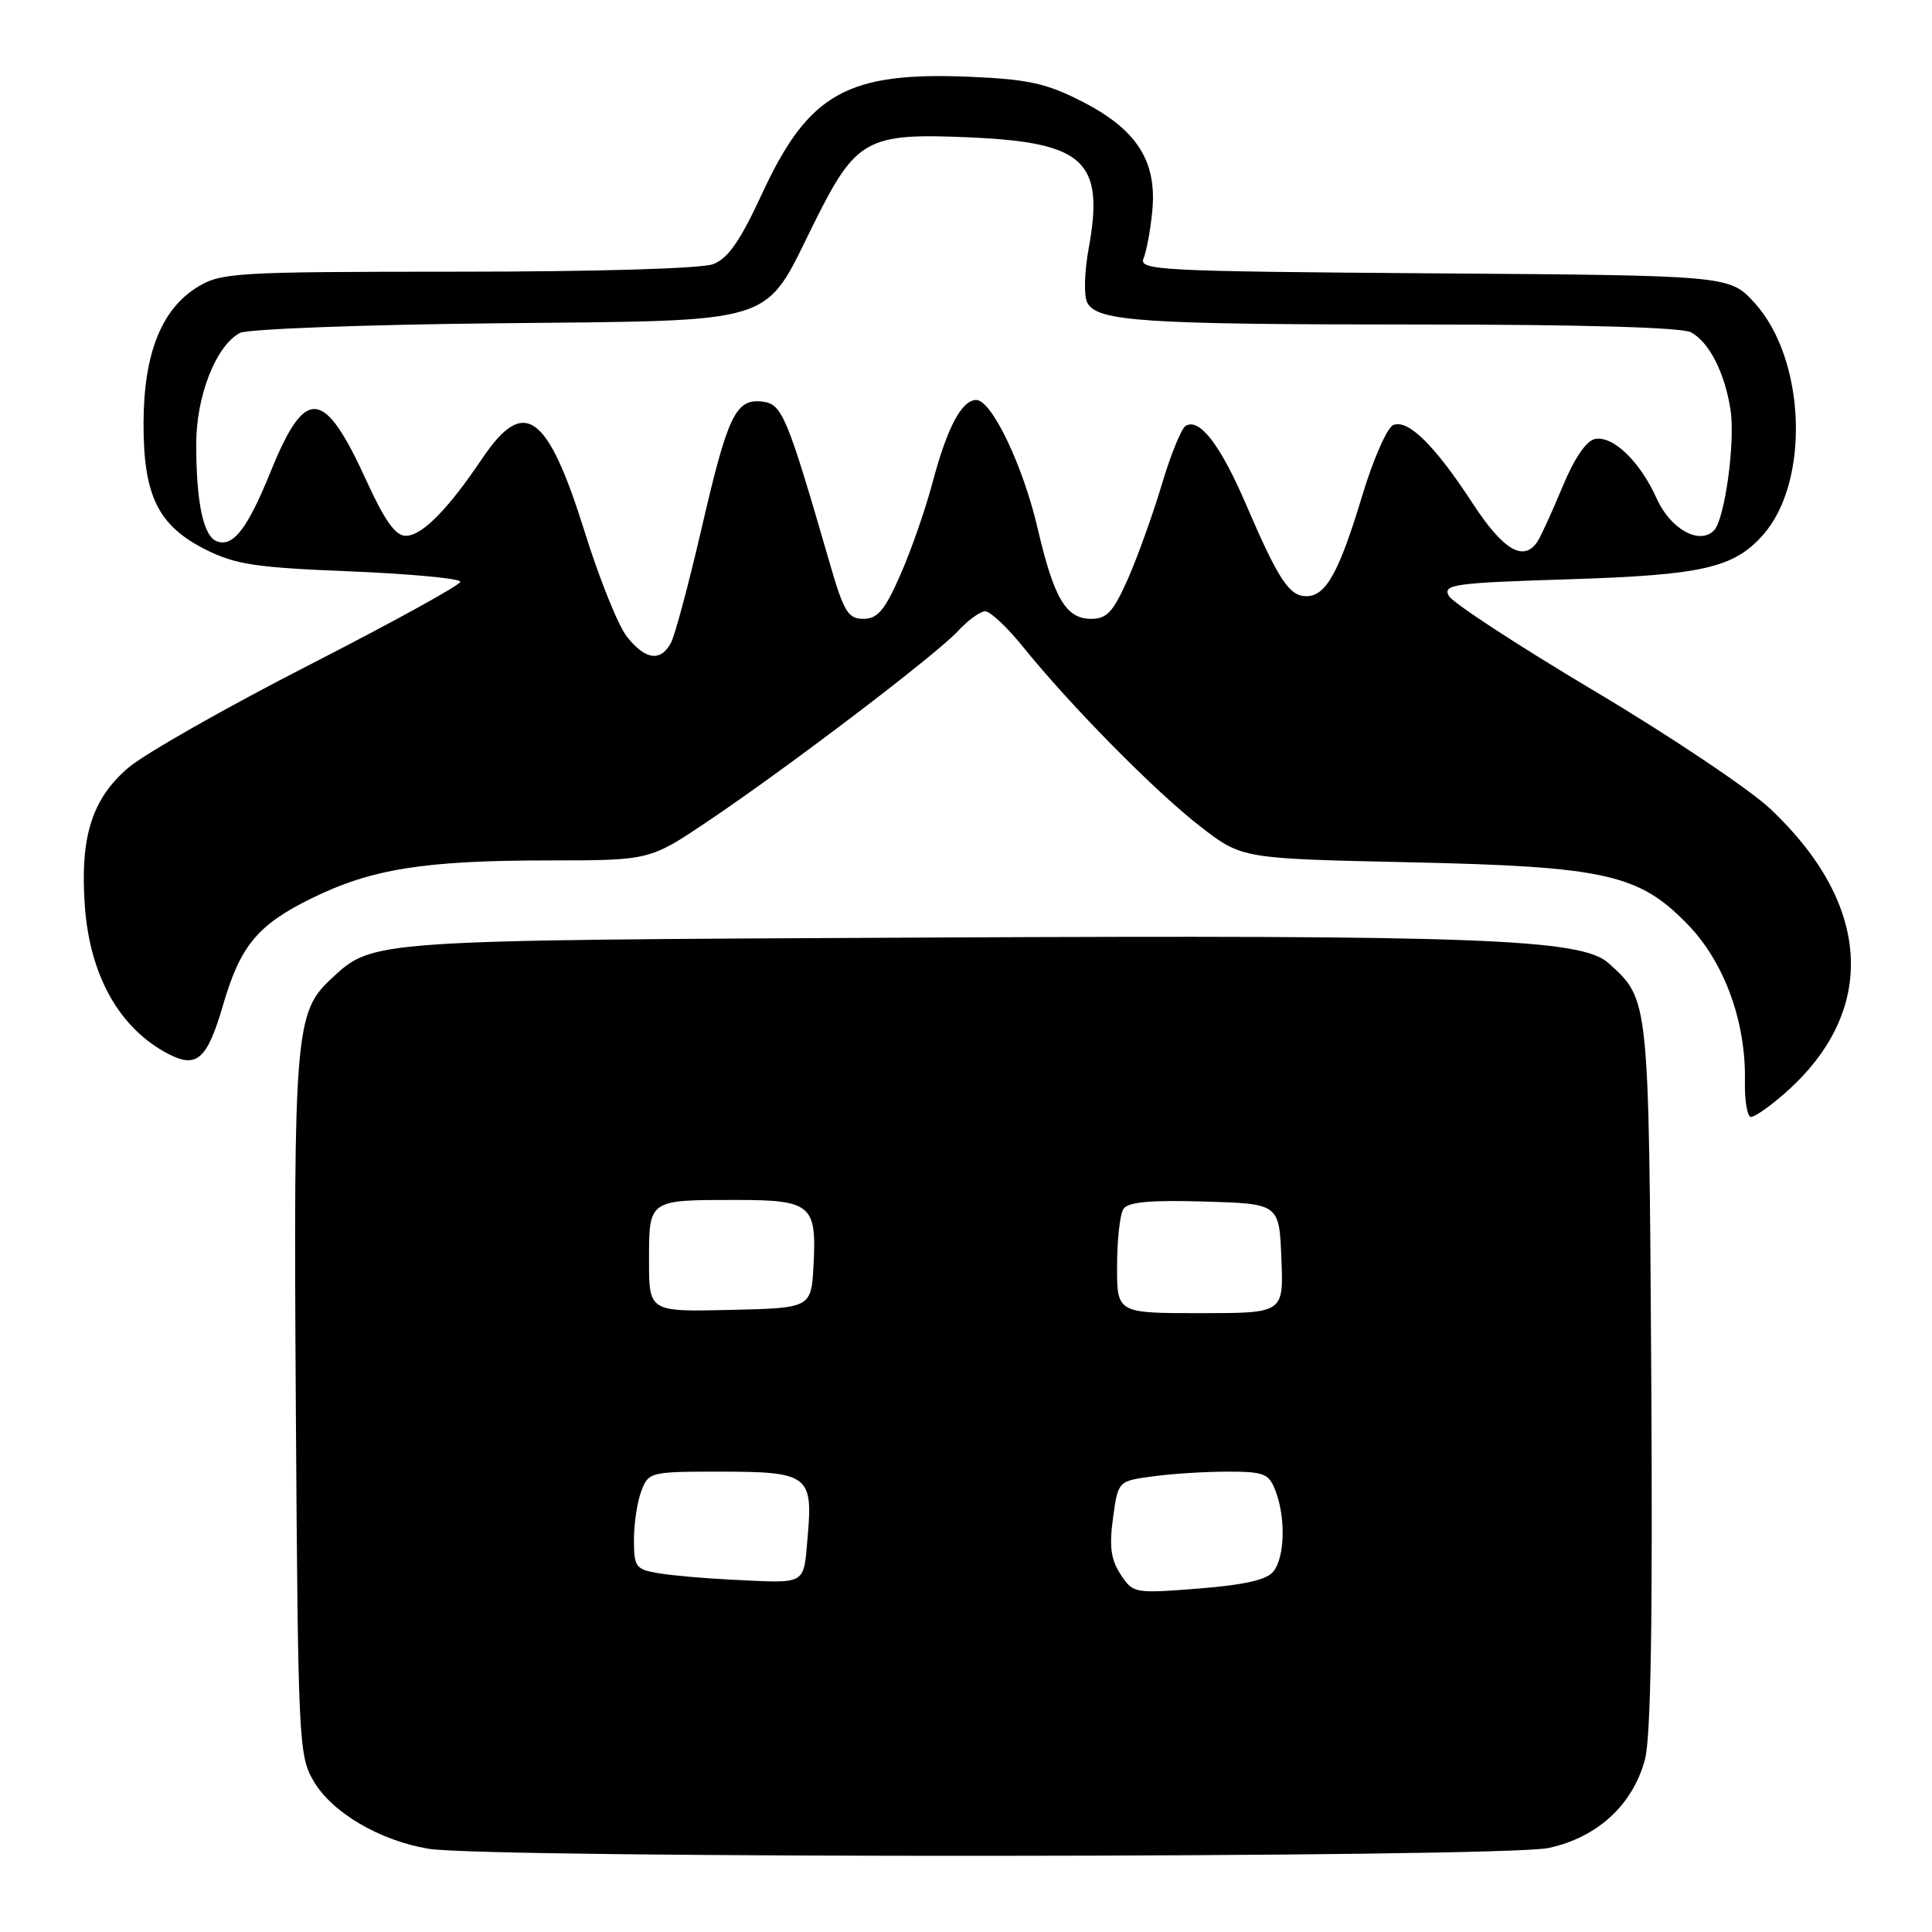 <?xml version="1.0" encoding="UTF-8" standalone="no"?>
<!DOCTYPE svg PUBLIC "-//W3C//DTD SVG 1.1//EN" "http://www.w3.org/Graphics/SVG/1.1/DTD/svg11.dtd" >
<svg xmlns="http://www.w3.org/2000/svg" xmlns:xlink="http://www.w3.org/1999/xlink" version="1.1" viewBox="0 0 256 256">
 <g >
 <path fill="currentColor"
d=" M 205.18 244.87 C 211.65 243.48 216.33 239.19 217.96 233.16 C 218.75 230.22 219.00 214.82 218.80 182.22 C 218.48 131.89 218.54 132.52 213.14 127.62 C 209.57 124.39 195.75 123.87 123.00 124.23 C 48.49 124.59 49.47 124.52 43.86 129.72 C 39.12 134.11 38.88 137.01 39.20 186.50 C 39.49 230.79 39.58 232.63 41.55 236.00 C 44.00 240.18 50.27 243.87 56.77 244.97 C 64.55 246.28 199.03 246.19 205.18 244.87 Z  M 236.50 144.86 C 248.82 134.05 248.10 119.92 234.59 107.19 C 231.79 104.56 221.26 97.50 211.18 91.51 C 201.11 85.51 192.46 79.86 191.97 78.95 C 191.17 77.44 192.63 77.24 207.79 76.76 C 225.60 76.20 229.72 75.26 233.61 70.88 C 239.88 63.81 239.28 47.55 232.47 40.11 C 229.16 36.50 229.16 36.50 189.98 36.22 C 153.42 35.95 150.86 35.82 151.53 34.22 C 151.92 33.27 152.44 30.48 152.68 28.00 C 153.33 21.41 150.68 17.22 143.55 13.54 C 138.71 11.05 136.36 10.52 128.65 10.18 C 112.26 9.47 107.14 12.34 100.98 25.66 C 98.09 31.91 96.47 34.25 94.50 35.00 C 92.95 35.59 79.04 36.00 60.68 36.00 C 31.18 36.01 29.32 36.12 26.19 38.02 C 21.40 40.95 19.05 46.84 19.02 56.02 C 18.99 65.67 20.93 69.64 27.23 72.81 C 31.17 74.80 33.88 75.21 46.41 75.71 C 54.43 76.04 61.00 76.66 61.00 77.09 C 61.00 77.51 51.98 82.48 40.96 88.12 C 29.94 93.76 19.15 99.89 16.99 101.74 C 12.18 105.85 10.59 110.91 11.24 120.01 C 11.89 129.29 15.84 136.29 22.32 139.66 C 26.08 141.61 27.46 140.37 29.55 133.19 C 31.84 125.32 34.13 122.55 41.29 119.03 C 49.21 115.13 56.24 114.01 72.80 114.01 C 86.09 114.00 86.09 114.00 93.80 108.82 C 104.47 101.64 124.00 86.79 126.92 83.63 C 128.26 82.18 129.89 81.00 130.55 81.00 C 131.22 81.00 133.48 83.14 135.59 85.75 C 141.85 93.51 153.11 104.92 159.03 109.50 C 164.55 113.77 164.55 113.77 186.53 114.25 C 212.79 114.82 217.19 115.80 223.72 122.59 C 228.51 127.56 231.37 135.46 231.21 143.25 C 231.16 145.86 231.52 148.00 232.02 148.00 C 232.52 148.00 234.54 146.59 236.50 144.86 Z  M 148.48 208.61 C 147.20 206.65 146.96 204.90 147.48 201.15 C 148.15 196.25 148.15 196.25 152.72 195.63 C 155.23 195.28 159.70 195.00 162.66 195.00 C 167.52 195.00 168.14 195.25 169.02 197.57 C 170.38 201.12 170.24 206.31 168.75 208.21 C 167.87 209.34 164.95 210.00 158.83 210.49 C 150.30 211.16 150.13 211.13 148.48 208.61 Z  M 97.00 209.32 C 93.42 209.15 89.04 208.76 87.25 208.46 C 84.23 207.95 84.00 207.63 84.00 204.02 C 84.00 201.88 84.44 198.98 84.98 197.57 C 85.93 195.06 86.18 195.00 95.40 195.00 C 107.08 195.00 107.74 195.49 107.02 203.59 C 106.44 210.15 107.05 209.80 97.00 209.32 Z  M 86.00 167.02 C 86.00 158.93 85.90 159.00 97.46 159.00 C 107.48 159.00 108.22 159.62 107.80 167.58 C 107.50 173.32 107.50 173.32 96.75 173.57 C 86.00 173.82 86.00 173.82 86.00 167.02 Z  M 148.02 167.75 C 148.02 164.31 148.40 160.92 148.85 160.21 C 149.45 159.27 152.32 159.00 159.58 159.21 C 169.50 159.50 169.50 159.50 169.79 166.75 C 170.09 174.00 170.09 174.00 159.04 174.00 C 148.00 174.00 148.00 174.00 148.02 167.75 Z  M 83.06 84.35 C 81.91 82.89 79.40 76.66 77.48 70.49 C 72.54 54.69 69.46 52.48 63.90 60.75 C 59.33 67.54 55.91 71.00 53.76 71.00 C 52.40 71.00 50.97 68.98 48.57 63.73 C 42.94 51.36 40.47 51.12 35.87 62.48 C 32.79 70.07 30.88 72.55 28.72 71.72 C 26.94 71.04 26.00 66.57 26.00 58.84 C 26.00 52.46 28.61 45.82 31.78 44.12 C 32.75 43.60 48.01 43.02 65.70 42.84 C 103.61 42.44 101.09 43.23 107.81 29.68 C 113.44 18.34 114.79 17.59 128.61 18.21 C 143.69 18.88 146.36 21.38 144.26 32.89 C 143.68 36.04 143.60 39.20 144.07 40.11 C 145.38 42.60 151.50 43.00 188.21 43.00 C 209.56 43.00 222.84 43.38 224.06 44.03 C 226.47 45.32 228.54 49.38 229.30 54.28 C 229.96 58.55 228.54 68.86 227.10 70.30 C 225.16 72.24 221.35 70.10 219.53 66.08 C 217.31 61.14 213.75 57.71 211.35 58.17 C 210.19 58.39 208.59 60.75 207.01 64.57 C 205.63 67.89 204.14 71.15 203.69 71.81 C 201.87 74.50 199.15 72.87 195.11 66.66 C 190.13 59.03 186.61 55.55 184.63 56.31 C 183.82 56.62 181.96 60.84 180.50 65.69 C 177.41 75.90 175.69 79.00 173.09 79.00 C 170.83 79.00 169.38 76.80 165.09 66.80 C 161.69 58.91 158.92 55.31 157.09 56.44 C 156.53 56.79 155.10 60.31 153.93 64.25 C 152.75 68.19 150.74 73.79 149.45 76.71 C 147.51 81.09 146.67 82.00 144.58 82.00 C 141.25 82.00 139.65 79.28 137.49 70.00 C 135.56 61.70 131.40 53.00 129.36 53.00 C 127.43 53.00 125.50 56.65 123.55 64.00 C 122.60 67.58 120.67 73.09 119.27 76.25 C 117.23 80.87 116.27 82.00 114.41 82.00 C 112.38 82.00 111.81 81.06 109.98 74.75 C 104.26 54.99 103.64 53.52 101.00 53.21 C 97.47 52.81 96.43 54.99 92.92 70.20 C 91.24 77.44 89.44 84.18 88.90 85.18 C 87.54 87.74 85.49 87.44 83.06 84.35 Z "/>
</g>
</svg>